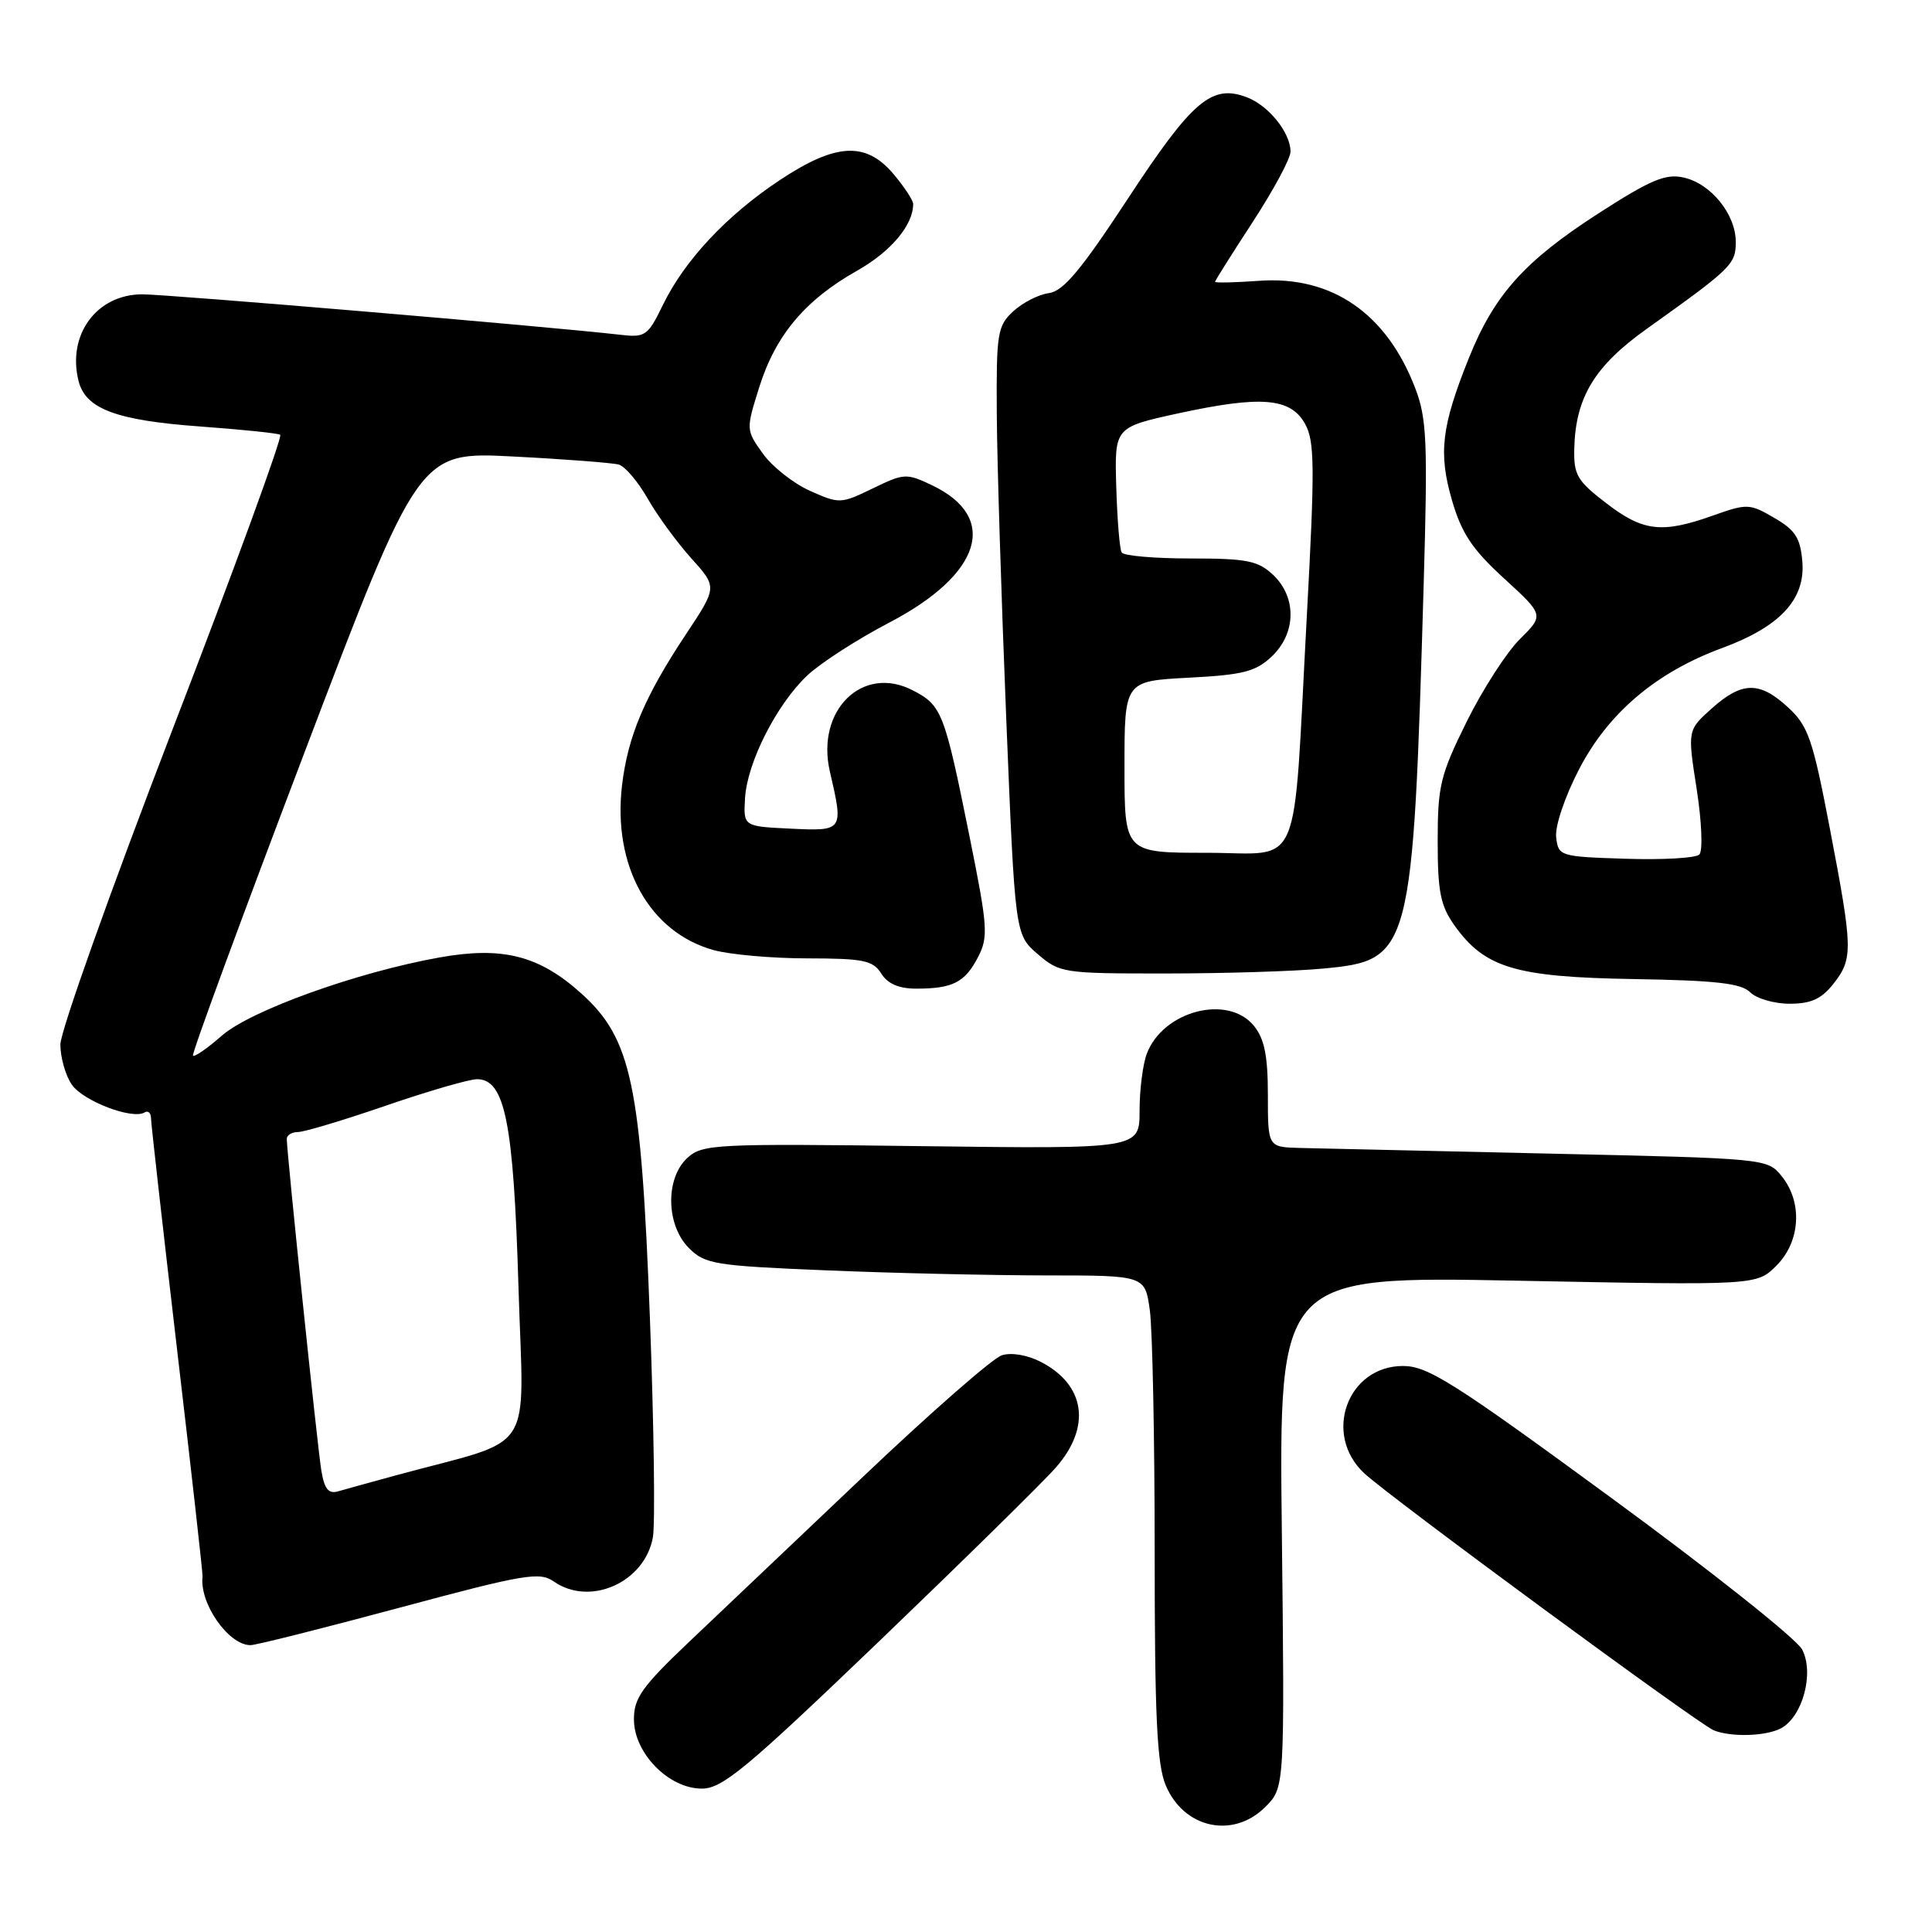 <?xml version="1.0" encoding="UTF-8" standalone="no"?>
<!DOCTYPE svg PUBLIC "-//W3C//DTD SVG 1.1//EN" "http://www.w3.org/Graphics/SVG/1.1/DTD/svg11.dtd" >
<svg xmlns="http://www.w3.org/2000/svg" xmlns:xlink="http://www.w3.org/1999/xlink" version="1.1" viewBox="0 0 256 256">
 <g >
 <path fill="currentColor"
d=" M 167.66 239.43 C 170.23 236.86 170.23 236.86 169.85 202.98 C 169.46 169.09 169.46 169.09 201.12 169.70 C 232.77 170.32 232.77 170.32 235.39 167.70 C 238.57 164.52 238.88 159.31 236.09 155.86 C 234.19 153.51 234.09 153.50 205.34 152.86 C 189.48 152.51 174.59 152.17 172.25 152.11 C 168.00 152.00 168.00 152.00 168.00 145.11 C 168.00 139.91 167.55 137.66 166.16 135.94 C 162.72 131.70 154.12 133.93 151.96 139.62 C 151.43 141.00 151.00 144.40 151.00 147.18 C 151.00 152.24 151.00 152.24 122.11 151.87 C 94.82 151.52 93.10 151.61 91.11 153.40 C 88.14 156.09 88.23 162.32 91.29 165.38 C 93.42 167.51 94.70 167.72 109.54 168.33 C 118.32 168.70 131.40 168.99 138.61 169.00 C 151.73 169.00 151.73 169.00 152.36 173.64 C 152.71 176.19 153.00 190.61 153.00 205.67 C 153.00 227.39 153.30 233.79 154.46 236.55 C 156.85 242.27 163.39 243.70 167.66 239.43 Z  M 116.48 217.49 C 127.66 206.75 138.21 196.39 139.91 194.45 C 144.62 189.08 143.83 183.51 137.92 180.46 C 136.14 179.54 134.02 179.18 132.75 179.58 C 131.57 179.95 123.44 187.06 114.67 195.38 C 105.91 203.70 95.42 213.65 91.37 217.50 C 85.08 223.47 83.99 224.99 84.00 227.83 C 84.00 232.30 88.61 237.00 92.99 237.00 C 95.72 237.00 98.86 234.39 116.48 217.49 Z  M 235.99 229.01 C 238.87 227.46 240.42 221.68 238.79 218.56 C 238.05 217.16 226.70 208.14 213.55 198.51 C 192.63 183.18 189.19 181.00 185.90 181.00 C 178.54 181.00 175.25 190.05 180.75 195.20 C 184.10 198.34 225.12 228.50 227.09 229.28 C 229.42 230.21 234.01 230.06 235.99 229.01 Z  M 52.90 213.04 C 69.48 208.58 71.50 208.24 73.37 209.55 C 78.17 212.91 85.42 209.69 86.51 203.71 C 86.83 201.94 86.65 188.80 86.11 174.50 C 84.94 143.68 83.67 137.64 77.06 131.67 C 71.44 126.60 66.61 125.37 58.22 126.87 C 47.28 128.83 33.18 133.90 29.37 137.25 C 27.48 138.91 25.77 140.09 25.57 139.88 C 25.37 139.67 32.03 121.58 40.36 99.67 C 55.50 59.84 55.50 59.84 68.00 60.49 C 74.88 60.84 81.17 61.33 82.00 61.56 C 82.83 61.80 84.55 63.84 85.83 66.08 C 87.11 68.33 89.71 71.88 91.60 73.98 C 95.04 77.79 95.04 77.79 90.92 84.00 C 85.42 92.29 83.19 97.55 82.42 104.08 C 81.17 114.75 86.05 123.53 94.55 125.89 C 96.72 126.49 102.33 126.99 107.01 126.99 C 114.43 127.00 115.68 127.26 116.77 129.00 C 117.62 130.36 119.10 131.00 121.43 131.00 C 126.24 131.00 127.86 130.17 129.59 126.83 C 130.98 124.14 130.89 122.83 128.45 110.75 C 125.14 94.35 124.80 93.46 120.94 91.47 C 114.30 88.03 108.09 94.11 109.96 102.22 C 111.79 110.12 111.77 110.13 104.75 109.80 C 98.50 109.50 98.50 109.50 98.72 105.78 C 98.99 101.07 102.88 93.38 106.95 89.52 C 108.68 87.88 113.56 84.73 117.79 82.52 C 130.07 76.12 132.44 68.56 123.50 64.30 C 120.12 62.69 119.79 62.70 115.64 64.72 C 111.41 66.77 111.22 66.78 107.31 65.03 C 105.11 64.04 102.30 61.82 101.07 60.09 C 98.84 56.97 98.84 56.92 100.61 51.29 C 102.77 44.42 106.68 39.76 113.53 35.89 C 118.04 33.35 121.00 29.84 121.00 27.03 C 121.00 26.55 119.83 24.77 118.41 23.08 C 114.74 18.72 110.75 18.93 103.29 23.89 C 96.27 28.55 90.70 34.51 87.83 40.42 C 85.83 44.53 85.51 44.75 82.11 44.35 C 72.72 43.27 22.26 39.00 18.85 39.00 C 12.81 39.00 8.87 44.36 10.41 50.48 C 11.33 54.18 15.39 55.70 26.50 56.51 C 32.00 56.91 36.78 57.40 37.13 57.61 C 37.48 57.81 31.07 75.36 22.88 96.61 C 14.70 117.86 8.00 136.66 8.00 138.40 C 8.00 140.13 8.69 142.54 9.53 143.74 C 11.06 145.92 17.56 148.39 19.16 147.40 C 19.62 147.12 20.01 147.47 20.01 148.19 C 20.02 148.91 21.58 162.72 23.47 178.88 C 25.37 195.03 26.88 208.53 26.84 208.88 C 26.40 212.45 30.29 218.01 33.20 217.99 C 33.92 217.99 42.78 215.76 52.90 213.04 Z  M 242.93 130.37 C 245.56 127.02 245.53 125.79 242.46 109.76 C 240.20 97.94 239.60 96.20 236.95 93.75 C 233.16 90.25 230.84 90.28 226.82 93.87 C 223.60 96.75 223.60 96.75 224.82 104.56 C 225.49 108.89 225.65 112.75 225.17 113.23 C 224.70 113.70 220.31 113.95 215.41 113.79 C 206.67 113.51 206.49 113.45 206.20 110.93 C 206.03 109.48 207.34 105.59 209.22 101.96 C 213.08 94.49 219.44 89.09 228.16 85.88 C 235.87 83.04 239.23 79.42 238.82 74.42 C 238.56 71.28 237.89 70.24 235.10 68.62 C 231.83 66.72 231.51 66.70 226.96 68.32 C 220.20 70.72 217.72 70.43 212.83 66.67 C 208.97 63.71 208.51 62.92 208.60 59.42 C 208.77 52.67 211.28 48.51 218.18 43.59 C 229.45 35.55 230.00 35.02 230.00 32.06 C 230.00 28.39 226.70 24.31 223.07 23.52 C 220.68 22.99 218.70 23.83 211.78 28.29 C 201.97 34.62 197.98 39.08 194.61 47.50 C 190.99 56.54 190.58 60.04 192.40 66.31 C 193.67 70.67 195.08 72.79 199.30 76.65 C 204.60 81.50 204.60 81.50 201.38 84.70 C 199.61 86.46 196.44 91.38 194.33 95.65 C 190.85 102.69 190.50 104.13 190.50 111.45 C 190.50 118.18 190.87 120.01 192.73 122.63 C 196.75 128.26 200.81 129.47 216.44 129.73 C 227.37 129.91 230.71 130.29 231.91 131.48 C 232.74 132.32 235.10 133.00 237.14 133.00 C 239.96 133.00 241.35 132.37 242.93 130.37 Z  M 175.33 128.34 C 187.02 127.24 187.21 126.48 188.65 77.24 C 189.19 58.53 189.06 55.44 187.53 51.45 C 183.74 41.52 176.46 36.51 166.83 37.21 C 163.62 37.44 161.00 37.50 161.00 37.34 C 161.00 37.19 163.25 33.62 166.00 29.40 C 168.75 25.19 171.00 21.00 171.00 20.09 C 171.00 17.59 168.11 13.99 165.22 12.89 C 160.56 11.12 158.00 13.30 149.48 26.28 C 143.25 35.77 140.91 38.58 138.98 38.84 C 137.62 39.02 135.49 40.11 134.25 41.26 C 132.16 43.20 132.01 44.15 132.08 54.92 C 132.12 61.29 132.69 79.40 133.33 95.17 C 134.50 123.84 134.50 123.84 137.50 126.42 C 140.42 128.93 140.89 129.00 154.50 128.99 C 162.20 128.99 171.58 128.70 175.33 128.34 Z  M 42.57 194.80 C 42.05 191.59 38.00 152.74 38.00 150.91 C 38.00 150.41 38.67 150.00 39.48 150.00 C 40.30 150.00 45.54 148.43 51.14 146.50 C 56.73 144.58 62.17 143.00 63.21 143.00 C 66.91 143.00 68.05 148.71 68.70 170.51 C 69.38 193.29 71.27 190.39 52.50 195.48 C 49.20 196.38 45.74 197.34 44.80 197.61 C 43.52 197.98 42.98 197.31 42.57 194.80 Z  M 149.00 101.63 C 149.00 90.25 149.00 90.25 157.49 89.80 C 164.68 89.43 166.37 89.00 168.49 87.01 C 171.76 83.93 171.85 79.15 168.69 76.17 C 166.68 74.29 165.23 74.00 157.74 74.00 C 153.00 74.00 148.90 73.65 148.63 73.21 C 148.36 72.78 148.04 68.87 147.91 64.52 C 147.68 56.62 147.68 56.62 156.09 54.78 C 167.10 52.39 170.99 52.70 172.92 56.15 C 174.20 58.45 174.24 61.76 173.16 81.65 C 171.28 116.40 172.72 113.00 159.89 113.00 C 149.00 113.00 149.00 113.00 149.00 101.63 Z "/>
</g>
</svg>